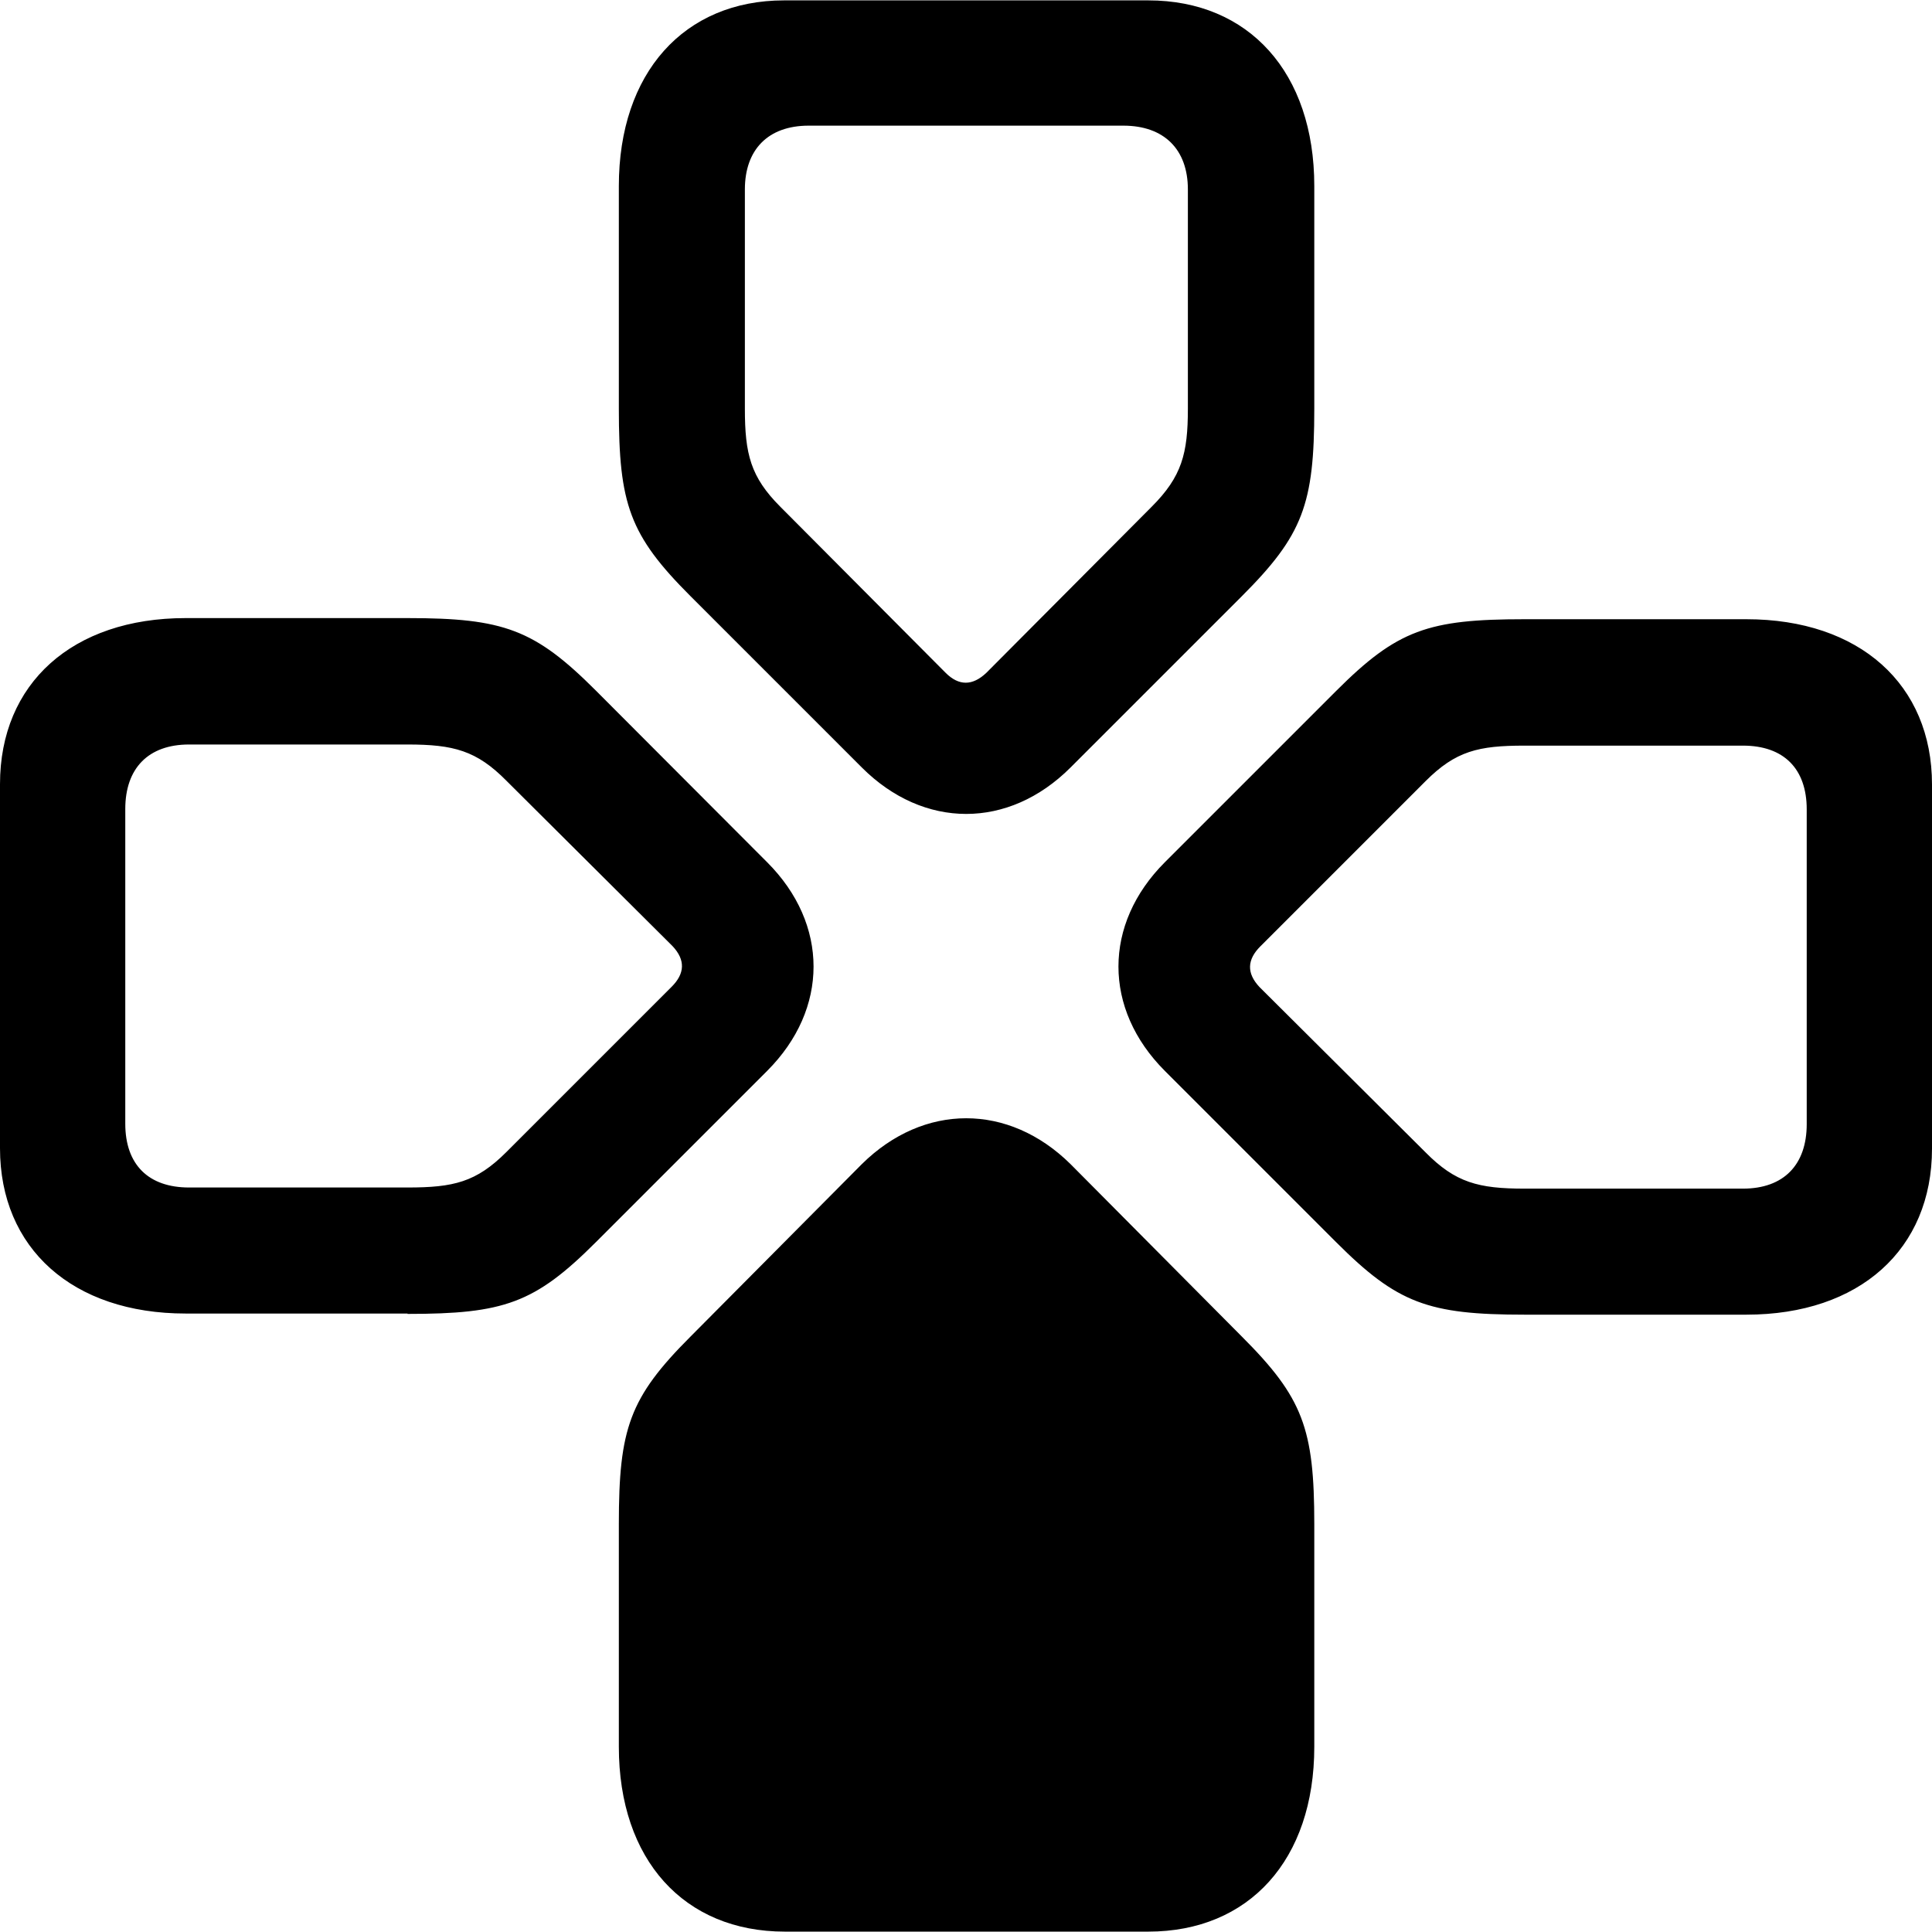 <?xml version="1.0" ?><!-- Generator: Adobe Illustrator 25.0.0, SVG Export Plug-In . SVG Version: 6.00 Build 0)  --><svg xmlns="http://www.w3.org/2000/svg" xmlns:xlink="http://www.w3.org/1999/xlink" version="1.1" id="Layer_1" x="0px" y="0px" viewBox="0 0 512 512" style="enable-background:new 0 0 512 512;" xml:space="preserve">
<path d="M164,108.3c0,25.3,2.8,33.5,19,49.7l45.4,45.4c16.4,16.4,38.9,16.4,55.3,0l45.4-45.4c16.2-16.2,19.2-24.4,19.2-49.7v-59  c0-30-17.3-49.2-44-49.2h-96.5c-26.5,0-43.8,19.2-43.8,49.2V108.3z M197.4,108.3V50.2c0-10.5,6.1-16.9,16.9-16.9h83.4  c10.8,0,17.1,6.3,17.1,16.9v58.1c0,11.9-1.6,18-9.6,26l-43.8,44c-3.7,3.5-7.3,3.5-10.8,0l-43.8-44  C198.9,126.4,197.4,120.3,197.4,108.3z M108,348.2c25.5,0,33.7-2.8,49.9-19l45.4-45.4c16.4-16.4,16.4-38.9,0-55.3L157.9,183  c-16.2-16.2-24.4-19.2-49.9-19.2H49.2c-30,0-49.2,17.3-49.2,44v96.5c0,26.5,19.2,43.8,49.2,43.8H108z M404,164.1  c-25.5,0-33.7,2.8-49.9,19l-45.4,45.4c-16.4,16.4-16.4,38.9,0,55.3l45.4,45.4c16.2,16.2,24.4,19.2,49.9,19.2h58.8  c30,0,49.2-17.3,49.2-44v-96.5c0-26.5-19.2-43.8-49.2-43.8H404z M108,314.7H50.1c-10.8,0-16.9-6.1-16.9-16.9v-83.4  c0-10.8,6.1-17.1,16.9-17.1H108c12.2,0,18.3,1.6,26.2,9.6l44,43.8c3.5,3.7,3.3,7.3-0.2,10.8l-43.8,43.8  C126.2,313.3,120.2,314.7,108,314.7z M404,197.6h57.9c10.8,0,16.9,6.1,16.9,16.9v83.4c0,10.8-6.1,17.1-16.9,17.1H404  c-12.2,0-18.3-1.6-26.2-9.6l-44-43.8c-3.5-3.7-3.3-7.3,0.2-10.8l43.8-43.8C385.8,199,391.8,197.6,404,197.6z M348.3,403.9  c0-25.3-3-33.5-19.2-49.7l-45.4-45.7c-16.4-16.2-38.9-16.2-55.3,0l-45.4,45.7c-16.2,16.2-19,24.4-19,49.7v59c0,30,17.3,49,44,49  h96.3c26.7,0,44-19,44-49V403.9z"/>
</svg>